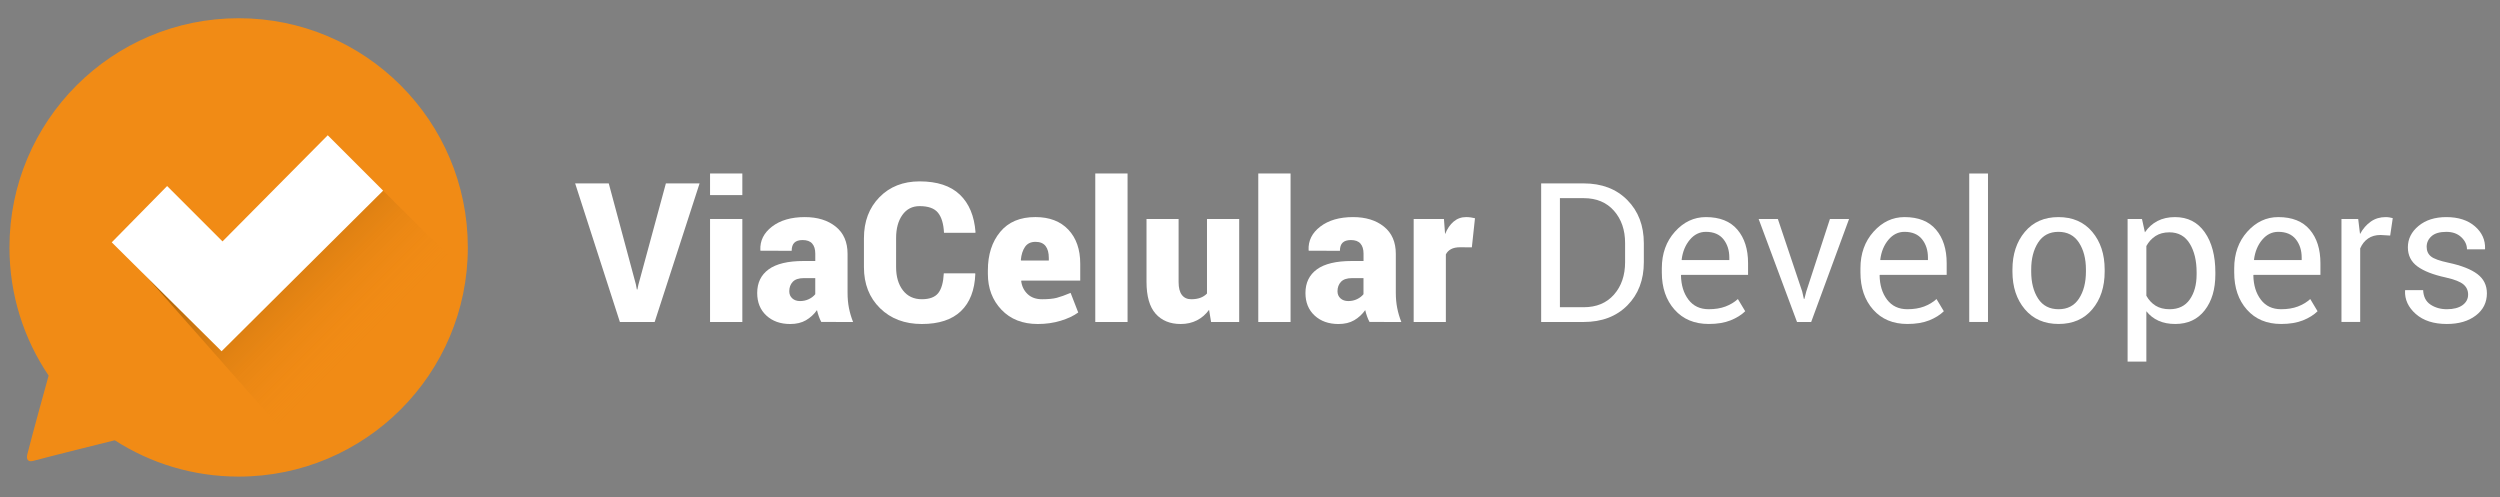 <?xml version="1.0" encoding="utf-8"?>
<!-- Generator: Adobe Illustrator 16.0.0, SVG Export Plug-In . SVG Version: 6.00 Build 0)  -->
<!DOCTYPE svg PUBLIC "-//W3C//DTD SVG 1.1//EN" "http://www.w3.org/Graphics/SVG/1.1/DTD/svg11.dtd">
<svg version="1.1" id="Capa_1" xmlns="http://www.w3.org/2000/svg" xmlns:xlink="http://www.w3.org/1999/xlink" x="0px" y="0px"
	 width="256.417px" height="51px" viewBox="0 0 256.417 51" enable-background="new 0 0 256.417 51" xml:space="preserve">
<rect x="0" y="0" width="256.417" height="51" fill="#808080" stroke="none"/>
<g>
	<path fill="#F18B15" d="M24.476,1.87C11.494,1.87,0.97,12.394,0.97,25.377c0,4.87,1.481,9.395,4.018,13.146
		c-0.243,0.875-1.658,5.979-2.186,8.074c-0.13,0.519,0.078,0.812,0.584,0.678c2.061-0.549,7.386-1.871,8.385-2.117
		c3.664,2.357,8.025,3.725,12.705,3.725c12.982,0,23.507-10.523,23.507-23.506C47.982,12.395,37.458,1.87,24.476,1.87z"/>
	
		<linearGradient id="SVGID_1_" gradientUnits="userSpaceOnUse" x1="565.779" y1="691.517" x2="546.527" y2="672.264" gradientTransform="matrix(1 0 0 1 -527 -655)">
		<stop  offset="0.079" style="stop-color:#F18B15;stop-opacity:0"/>
		<stop  offset="1" style="stop-color:#6F4302"/>
	</linearGradient>
	<polygon fill="url(#SVGID_1_)" points="11.935,24.856 29.668,44.939 47.547,27.749 39.069,19.328 23.128,35.318 	"/>
	<g>
		<g>
			<polygon id="SVGID_2_" fill="#FFFFFF" points="11.461,24.856 17.142,19.081 22.822,24.761 33.615,13.874 39.295,19.554 
				22.727,36.027 			"/>
		</g>
	</g>
</g>
<g>
	<path fill="#FFFFFF" d="M65.221,29.17l0.098,0.518h0.059l0.098-0.479l2.822-10.4h3.457l-4.609,14.218H63.58l-4.59-14.218h3.447
		L65.221,29.17z"/>
	<path fill="#FFFFFF" d="M76.139,20.01h-3.311v-2.217h3.311V20.01z M76.139,33.027h-3.311V22.461h3.311V33.027z"/>
	<path fill="#FFFFFF" d="M84.234,33.018c-0.091-0.168-0.174-0.357-0.249-0.565c-0.075-0.208-0.139-0.423-0.19-0.646
		c-0.312,0.438-0.69,0.783-1.133,1.041c-0.443,0.256-0.979,0.385-1.611,0.385c-1.003,0-1.818-0.289-2.446-0.868
		s-0.942-1.351-0.942-2.314c0-1.048,0.392-1.856,1.177-2.427c0.784-0.568,1.978-0.854,3.579-0.854h1.201v-0.752
		c0-0.45-0.105-0.794-0.317-1.036c-0.212-0.241-0.539-0.361-0.981-0.361c-0.378,0-0.659,0.09-0.845,0.269
		c-0.186,0.179-0.278,0.457-0.278,0.835l-3.193-0.01l-0.02-0.059c-0.045-0.964,0.355-1.77,1.201-2.417
		c0.847-0.647,1.966-0.972,3.359-0.972c1.302,0,2.358,0.325,3.169,0.977c0.811,0.652,1.216,1.582,1.216,2.793v3.984
		c0,0.565,0.047,1.09,0.142,1.571c0.095,0.481,0.236,0.96,0.425,1.437L84.234,33.018z M82.057,30.879
		c0.325,0,0.625-0.064,0.898-0.195c0.273-0.129,0.495-0.3,0.664-0.508v-1.65h-1.172c-0.521,0-0.9,0.127-1.138,0.382
		c-0.238,0.254-0.356,0.575-0.356,0.967c0,0.3,0.103,0.542,0.308,0.728C81.466,30.788,81.731,30.879,82.057,30.879z"/>
	<path fill="#FFFFFF" d="M100.016,28.037l0.02,0.059c-0.065,1.668-0.559,2.939-1.479,3.818s-2.258,1.318-4.009,1.318
		c-1.758,0-3.187-0.541-4.287-1.621c-1.1-1.082-1.65-2.483-1.65-4.209v-2.969c0-1.719,0.529-3.12,1.587-4.204
		c1.058-1.084,2.434-1.626,4.126-1.626c1.797,0,3.171,0.452,4.121,1.357c0.95,0.905,1.487,2.19,1.611,3.857l-0.02,0.059h-3.213
		c-0.046-0.925-0.252-1.611-0.62-2.061c-0.368-0.45-0.994-0.674-1.88-0.674c-0.749,0-1.338,0.301-1.768,0.903
		c-0.43,0.602-0.645,1.392-0.645,2.368V27.4c0,0.982,0.234,1.776,0.703,2.383c0.469,0.605,1.113,0.908,1.934,0.908
		c0.794,0,1.357-0.213,1.689-0.635c0.332-0.424,0.521-1.098,0.566-2.021h3.214V28.037z"/>
	<path fill="#FFFFFF" d="M106.441,33.232c-1.556,0-2.798-0.488-3.726-1.465c-0.928-0.978-1.392-2.201-1.392-3.672v-0.371
		c0-1.608,0.422-2.923,1.265-3.94c0.843-1.018,2.049-1.525,3.618-1.519c1.433,0,2.556,0.43,3.369,1.289
		c0.813,0.859,1.221,2.024,1.221,3.496v1.729h-6.035l-0.02,0.059c0.071,0.54,0.293,0.984,0.664,1.333
		c0.371,0.349,0.866,0.522,1.484,0.522c0.625,0,1.125-0.049,1.499-0.146c0.374-0.097,0.848-0.268,1.421-0.508l0.781,2.012
		c-0.462,0.34-1.06,0.62-1.792,0.846C108.066,33.121,107.281,33.232,106.441,33.232z M106.207,24.805
		c-0.476,0-0.832,0.169-1.069,0.508c-0.237,0.339-0.383,0.791-0.435,1.357l0.029,0.049h2.842v-0.254c0-0.534-0.11-0.944-0.332-1.23
		C107.02,24.949,106.676,24.805,106.207,24.805z"/>
	<path fill="#FFFFFF" d="M115.65,33.027h-3.311V17.793h3.311V33.027z"/>
	<path fill="#FFFFFF" d="M124.01,31.777c-0.339,0.469-0.754,0.828-1.244,1.078c-0.492,0.252-1.048,0.377-1.666,0.377
		c-1.094,0-1.951-0.353-2.573-1.056c-0.622-0.702-0.933-1.794-0.933-3.271v-6.445h3.291v6.465c0,0.594,0.112,1.035,0.338,1.328
		c0.225,0.293,0.545,0.439,0.961,0.439c0.353,0,0.662-0.049,0.928-0.146c0.268-0.097,0.496-0.244,0.685-0.439v-7.646h3.302v10.565
		h-2.882L124.01,31.777z"/>
	<path fill="#FFFFFF" d="M132.369,33.027h-3.311V17.793h3.311V33.027z"/>
	<path fill="#FFFFFF" d="M140.465,33.018c-0.091-0.168-0.174-0.357-0.249-0.565s-0.139-0.423-0.19-0.646
		c-0.312,0.438-0.689,0.783-1.133,1.041c-0.442,0.256-0.979,0.385-1.61,0.385c-1.003,0-1.818-0.289-2.446-0.868
		s-0.941-1.351-0.941-2.314c0-1.048,0.393-1.856,1.176-2.427c0.785-0.57,1.979-0.854,3.58-0.854h1.201v-0.752
		c0-0.45-0.105-0.794-0.317-1.036c-0.212-0.241-0.539-0.361-0.981-0.361c-0.378,0-0.658,0.09-0.845,0.269
		c-0.187,0.179-0.278,0.457-0.278,0.835l-3.193-0.01l-0.02-0.059c-0.046-0.964,0.354-1.77,1.201-2.417
		c0.848-0.647,1.966-0.972,3.359-0.972c1.302,0,2.357,0.325,3.168,0.977c0.812,0.652,1.217,1.582,1.217,2.793v3.984
		c0,0.565,0.047,1.09,0.143,1.571c0.094,0.481,0.235,0.96,0.424,1.437L140.465,33.018z M138.287,30.879
		c0.324,0,0.625-0.064,0.898-0.195c0.272-0.129,0.494-0.3,0.664-0.508v-1.65h-1.173c-0.521,0-0.899,0.127-1.138,0.382
		c-0.238,0.254-0.355,0.575-0.355,0.967c0,0.3,0.103,0.542,0.308,0.728C137.695,30.788,137.962,30.879,138.287,30.879z"/>
	<path fill="#FFFFFF" d="M150.963,25.371l-1.201-0.01c-0.378,0-0.687,0.063-0.928,0.19c-0.241,0.127-0.42,0.308-0.537,0.542v6.935
		h-3.301V22.461h3.105l0.116,1.553c0.222-0.554,0.515-0.983,0.88-1.289c0.363-0.306,0.791-0.459,1.278-0.459
		c0.156,0,0.315,0.012,0.479,0.034s0.306,0.051,0.43,0.083L150.963,25.371z"/>
</g>
<g>
	<path fill="#FFFFFF" d="M158.072,33.023V18.811h4.362c1.862,0,3.354,0.571,4.481,1.713c1.126,1.142,1.688,2.617,1.688,4.427v1.944
		c0,1.814-0.562,3.29-1.688,4.427c-1.127,1.134-2.619,1.702-4.481,1.702H158.072z M159.995,20.324v11.187h2.439
		c1.314,0,2.352-0.434,3.11-1.297c0.758-0.865,1.137-1.974,1.137-3.325v-1.96c0-1.341-0.379-2.443-1.137-3.307
		c-0.759-0.865-1.796-1.298-3.11-1.298H159.995z"/>
	<path fill="#FFFFFF" d="M175.261,33.229c-1.471,0-2.64-0.49-3.509-1.469c-0.869-0.979-1.304-2.251-1.304-3.813v-0.428
		c0-1.503,0.447-2.755,1.344-3.754c0.895-0.999,1.952-1.498,3.177-1.498c1.426,0,2.502,0.43,3.23,1.289
		c0.729,0.858,1.094,2.005,1.094,3.436v1.199h-6.854l-0.028,0.05c0.02,1.014,0.276,1.845,0.771,2.497s1.189,0.978,2.079,0.978
		c0.651,0,1.222-0.092,1.713-0.277c0.492-0.187,0.916-0.441,1.275-0.767L179,31.922c-0.378,0.372-0.875,0.685-1.494,0.934
		C176.888,33.104,176.141,33.229,175.261,33.229z M174.969,23.779c-0.645,0-1.195,0.271-1.65,0.813
		c-0.454,0.541-0.735,1.22-0.839,2.039l0.02,0.046h4.871v-0.252c0-0.751-0.201-1.381-0.605-1.887
		C176.362,24.033,175.762,23.779,174.969,23.779z"/>
	<path fill="#FFFFFF" d="M184.849,29.91l0.166,0.741h0.058l0.187-0.741l2.43-7.448h1.962l-3.885,10.562h-1.454l-3.935-10.562h1.972
		L184.849,29.91z"/>
	<path fill="#FFFFFF" d="M195.633,33.229c-1.471,0-2.641-0.49-3.509-1.469c-0.87-0.979-1.304-2.251-1.304-3.813v-0.428
		c0-1.503,0.448-2.755,1.344-3.754c0.895-0.999,1.952-1.498,3.177-1.498c1.425,0,2.501,0.43,3.23,1.289
		c0.729,0.858,1.093,2.005,1.093,3.436v1.199h-6.852l-0.028,0.05c0.018,1.014,0.275,1.845,0.77,2.497
		c0.495,0.652,1.189,0.978,2.079,0.978c0.65,0,1.222-0.092,1.713-0.277c0.492-0.187,0.916-0.441,1.275-0.767l0.751,1.251
		c-0.378,0.372-0.876,0.685-1.493,0.934C197.26,33.104,196.513,33.229,195.633,33.229z M195.341,23.779
		c-0.645,0-1.195,0.271-1.649,0.813c-0.456,0.541-0.736,1.22-0.84,2.039l0.02,0.046h4.871v-0.252c0-0.751-0.202-1.381-0.605-1.887
		C196.733,24.033,196.134,23.779,195.341,23.779z"/>
	<path fill="#FFFFFF" d="M203.902,33.023h-1.923V17.796h1.923V33.023z"/>
	<path fill="#FFFFFF" d="M206.41,27.646c0-1.562,0.422-2.85,1.269-3.861c0.848-1.012,1.996-1.518,3.446-1.518
		c1.464,0,2.621,0.504,3.471,1.513c0.849,1.009,1.273,2.298,1.273,3.866v0.214c0,1.574-0.423,2.862-1.27,3.866
		c-0.845,1.002-1.997,1.503-3.455,1.503c-1.457,0-2.61-0.502-3.461-1.509c-0.849-1.006-1.273-2.292-1.273-3.86V27.646z
		 M208.334,27.854c0,1.119,0.236,2.042,0.707,2.771c0.473,0.728,1.174,1.091,2.104,1.091c0.917,0,1.613-0.363,2.089-1.091
		c0.476-0.729,0.713-1.651,0.713-2.771v-0.213c0-1.105-0.239-2.025-0.718-2.76c-0.479-0.734-1.18-1.102-2.104-1.102
		c-0.917,0-1.611,0.367-2.084,1.102c-0.471,0.735-0.707,1.654-0.707,2.76V27.854z"/>
	<path fill="#FFFFFF" d="M227.222,28.144c0,1.522-0.363,2.75-1.093,3.685c-0.729,0.934-1.734,1.4-3.017,1.4
		c-0.65,0-1.221-0.108-1.713-0.328c-0.491-0.218-0.91-0.544-1.254-0.979v5.163h-1.924V22.462h1.475l0.301,1.366
		c0.347-0.508,0.775-0.895,1.29-1.161c0.516-0.267,1.112-0.4,1.795-0.4c1.309,0,2.325,0.519,3.052,1.557
		c0.726,1.038,1.088,2.409,1.088,4.114V28.144z M225.3,27.933c0-1.196-0.236-2.179-0.709-2.948
		c-0.471-0.771-1.166-1.156-2.084-1.156c-0.554,0-1.025,0.125-1.416,0.375c-0.389,0.251-0.706,0.593-0.945,1.029v5.099
		c0.239,0.436,0.557,0.775,0.945,1.02c0.391,0.242,0.869,0.364,1.436,0.364c0.912,0,1.603-0.332,2.069-1
		c0.469-0.665,0.704-1.523,0.704-2.578V27.933z"/>
	<path fill="#FFFFFF" d="M233.967,33.229c-1.471,0-2.64-0.49-3.509-1.469c-0.869-0.979-1.302-2.251-1.302-3.813v-0.428
		c0-1.503,0.446-2.755,1.34-3.754c0.896-0.999,1.954-1.498,3.179-1.498c1.425,0,2.502,0.43,3.23,1.289
		c0.729,0.858,1.093,2.005,1.093,3.436v1.199h-6.851l-0.029,0.05c0.019,1.014,0.274,1.845,0.771,2.497
		c0.494,0.652,1.188,0.978,2.078,0.978c0.651,0,1.222-0.092,1.713-0.277c0.492-0.187,0.917-0.441,1.275-0.767l0.75,1.251
		c-0.376,0.372-0.874,0.685-1.492,0.934C235.594,33.104,234.845,33.229,233.967,33.229z M233.675,23.779
		c-0.644,0-1.194,0.271-1.649,0.813c-0.456,0.541-0.736,1.22-0.84,2.039l0.021,0.046h4.87v-0.252c0-0.751-0.202-1.381-0.605-1.887
		C235.067,24.033,234.468,23.779,233.675,23.779z"/>
	<path fill="#FFFFFF" d="M245.153,24.16l-0.985-0.058c-0.509,0-0.936,0.121-1.283,0.361c-0.35,0.24-0.617,0.579-0.808,1.015v7.545
		h-1.921V22.462h1.717l0.186,1.542c0.301-0.547,0.67-0.973,1.108-1.279c0.44-0.306,0.945-0.458,1.518-0.458
		c0.143,0,0.28,0.011,0.41,0.034c0.131,0.023,0.238,0.047,0.322,0.073L245.153,24.16z"/>
	<path fill="#FFFFFF" d="M253.147,30.213c0-0.424-0.16-0.771-0.481-1.044c-0.323-0.274-0.934-0.512-1.832-0.714
		c-1.281-0.279-2.246-0.657-2.894-1.136c-0.646-0.478-0.972-1.128-0.972-1.954c0-0.857,0.364-1.588,1.094-2.192
		c0.729-0.604,1.679-0.906,2.85-0.906c1.231,0,2.207,0.315,2.935,0.947c0.725,0.631,1.07,1.399,1.038,2.303l-0.018,0.058h-1.837
		c0-0.46-0.192-0.876-0.579-1.244c-0.387-0.367-0.9-0.551-1.539-0.551c-0.684,0-1.19,0.15-1.521,0.449
		c-0.332,0.299-0.497,0.662-0.497,1.083c0,0.417,0.145,0.745,0.438,0.986c0.293,0.24,0.889,0.455,1.787,0.645
		c1.334,0.285,2.326,0.674,2.978,1.166c0.649,0.492,0.976,1.15,0.976,1.977c0,0.938-0.38,1.695-1.138,2.274
		c-0.758,0.58-1.748,0.869-2.971,0.869c-1.349,0-2.408-0.342-3.184-1.025c-0.774-0.683-1.141-1.481-1.103-2.392l0.02-0.058h1.836
		c0.031,0.68,0.285,1.177,0.761,1.49c0.475,0.313,1.031,0.471,1.67,0.471c0.683,0,1.217-0.138,1.604-0.414
		C252.954,31.023,253.147,30.661,253.147,30.213z"/>
</g>
</svg>
